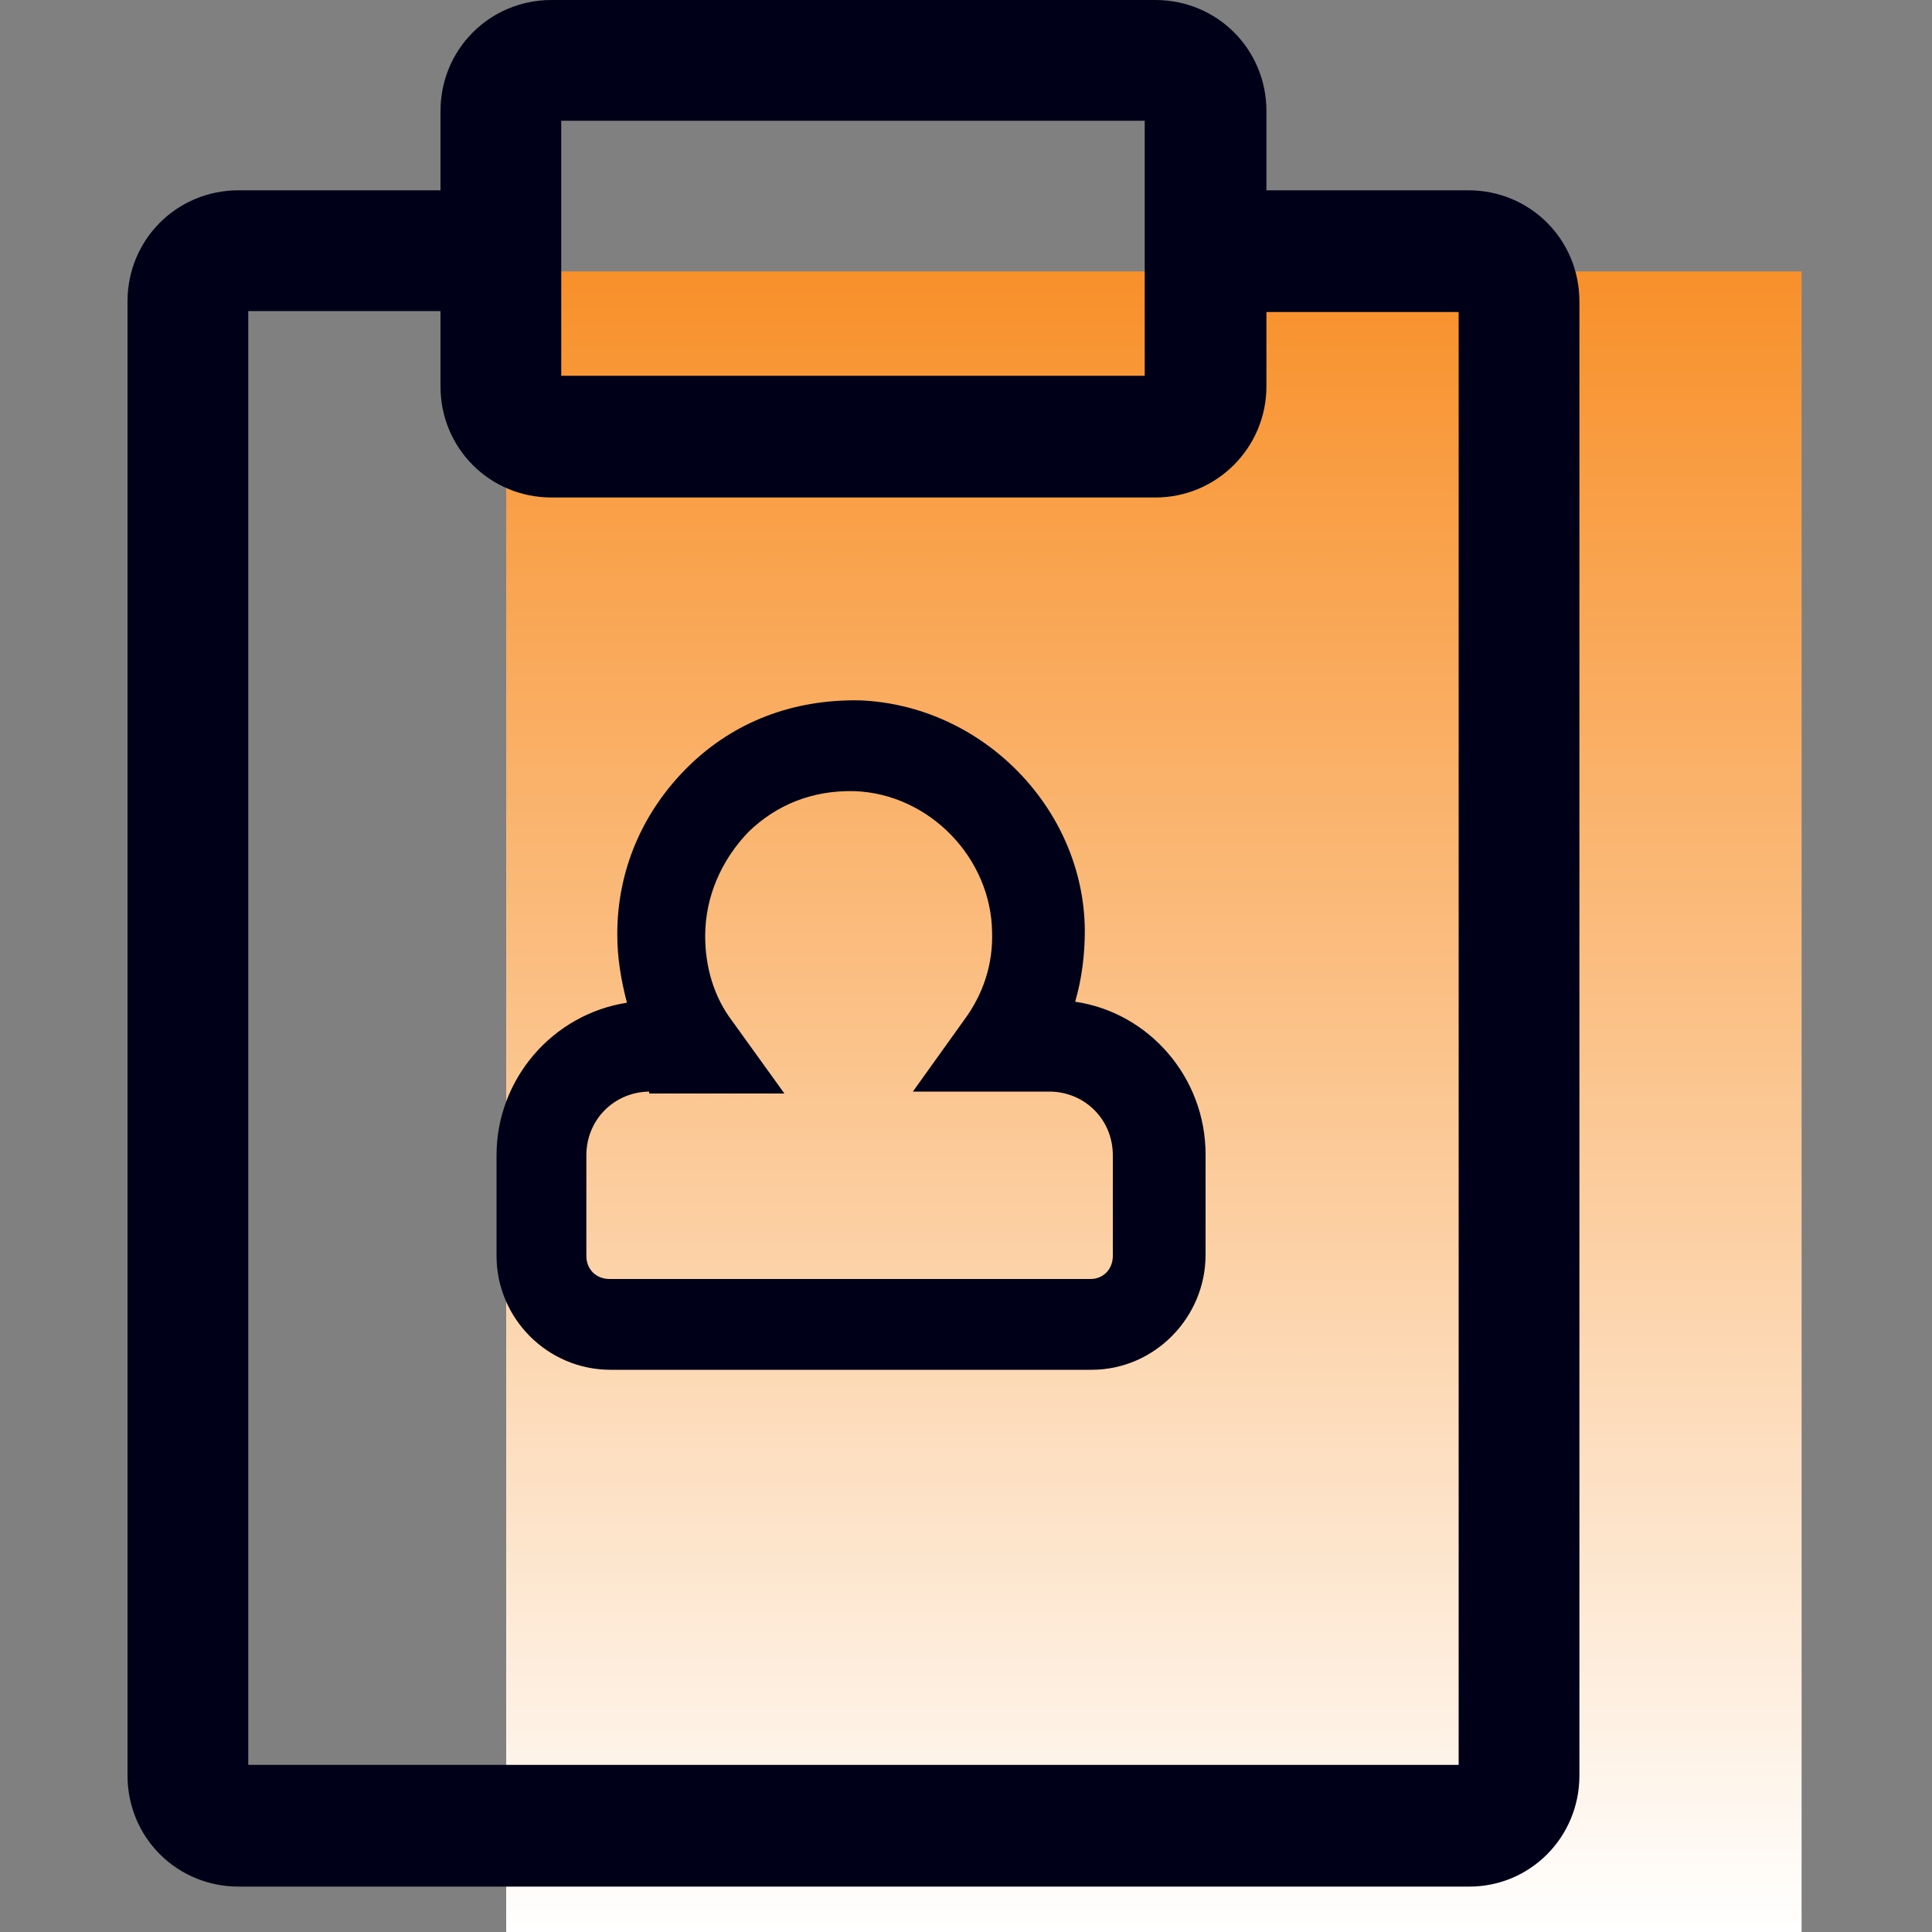 <?xml version="1.0" encoding="utf-8"?>
<!-- Generator: Adobe Illustrator 23.1.0, SVG Export Plug-In . SVG Version: 6.00 Build 0)  -->
<svg version="1.1" id="图层_1" xmlns="http://www.w3.org/2000/svg" xmlns:xlink="http://www.w3.org/1999/xlink" x="0px" y="0px"
	 viewBox="0 0 200 200" style="enable-background:new 0 0 200 200;" xml:space="preserve">
<rect x="0" y="0" width="200" height="200" fill="#808080" stroke="none"/>
<style type="text/css">
	.st0{fill:url(#SVGID_1_);}
	.st1{fill:#000019;}
</style>
<linearGradient id="SVGID_1_" gradientUnits="userSpaceOnUse" x1="119.433" y1="2" x2="119.433" y2="173.921" gradientTransform="matrix(1 0 0 -1 0 202)">
	<stop  offset="0" style="stop-color:#FFFFFF"/>
	<stop  offset="0.542" style="stop-color:#FBC289"/>
	<stop  offset="1" style="stop-color:#F8902A"/>
</linearGradient>
<rect x="52.4" y="28.1" class="st0" width="134.1" height="171.9"/>
<g>
	<path class="st1" d="M152.1,195.3H24.7c-6.4,0-11.5-5.1-11.5-11.5V31.2c0-6.4,5.1-11.5,11.5-11.5h23.8v12.5H25.7v150.5H151V32.3
		h-25.5V19.7h26.5c6.4,0,11.5,5.1,11.5,11.5v152.6C163.5,190.2,158.4,195.3,152.1,195.3z"/>
	<path class="st1" d="M119.6,51.5H57.1c-6.4,0-11.5-5.1-11.5-11.5V11.5C45.6,5.1,50.7,0,57.1,0h62.5c6.4,0,11.5,5.1,11.5,11.5V40
		C131.1,46.3,126,51.5,119.6,51.5z M58.1,38.9h60.4V12.5H58.1V38.9z"/>
</g>
<path class="st1" d="M113,141.8H63.2c-6.5,0-11.8-5.3-11.8-11.8v-10.4c0-7.9,5.8-14.6,13.5-15.8c-0.6-2.3-1-4.6-1-7.1
	c0-6.6,2.6-12.7,7.4-17.4c4.7-4.6,10.8-6.9,17.6-6.8H89c12.7,0.5,23.2,11.2,23.3,23.8c0,2.5-0.3,5-1,7.4c7.6,1.1,13.5,7.8,13.5,15.8
	v10.4C124.8,136.4,119.5,141.8,113,141.8z M67.3,113c-3.7,0-6.6,2.9-6.6,6.6v10.4c0,1.4,1,2.4,2.4,2.4h49.8c1.3,0,2.3-1,2.3-2.4
	v-10.4c0-3.7-2.9-6.6-6.6-6.6H94.5l5.3-7.4c2-2.7,3-5.8,2.9-9.1c-0.1-7.7-6.5-14.3-14.2-14.6h-0.1c-4.3-0.1-8,1.4-10.9,4.2
	C74.7,89,73,92.8,73,96.9c0,3.2,0.9,6.3,2.8,8.8l5.4,7.5h-14V113z"/>
</svg>
